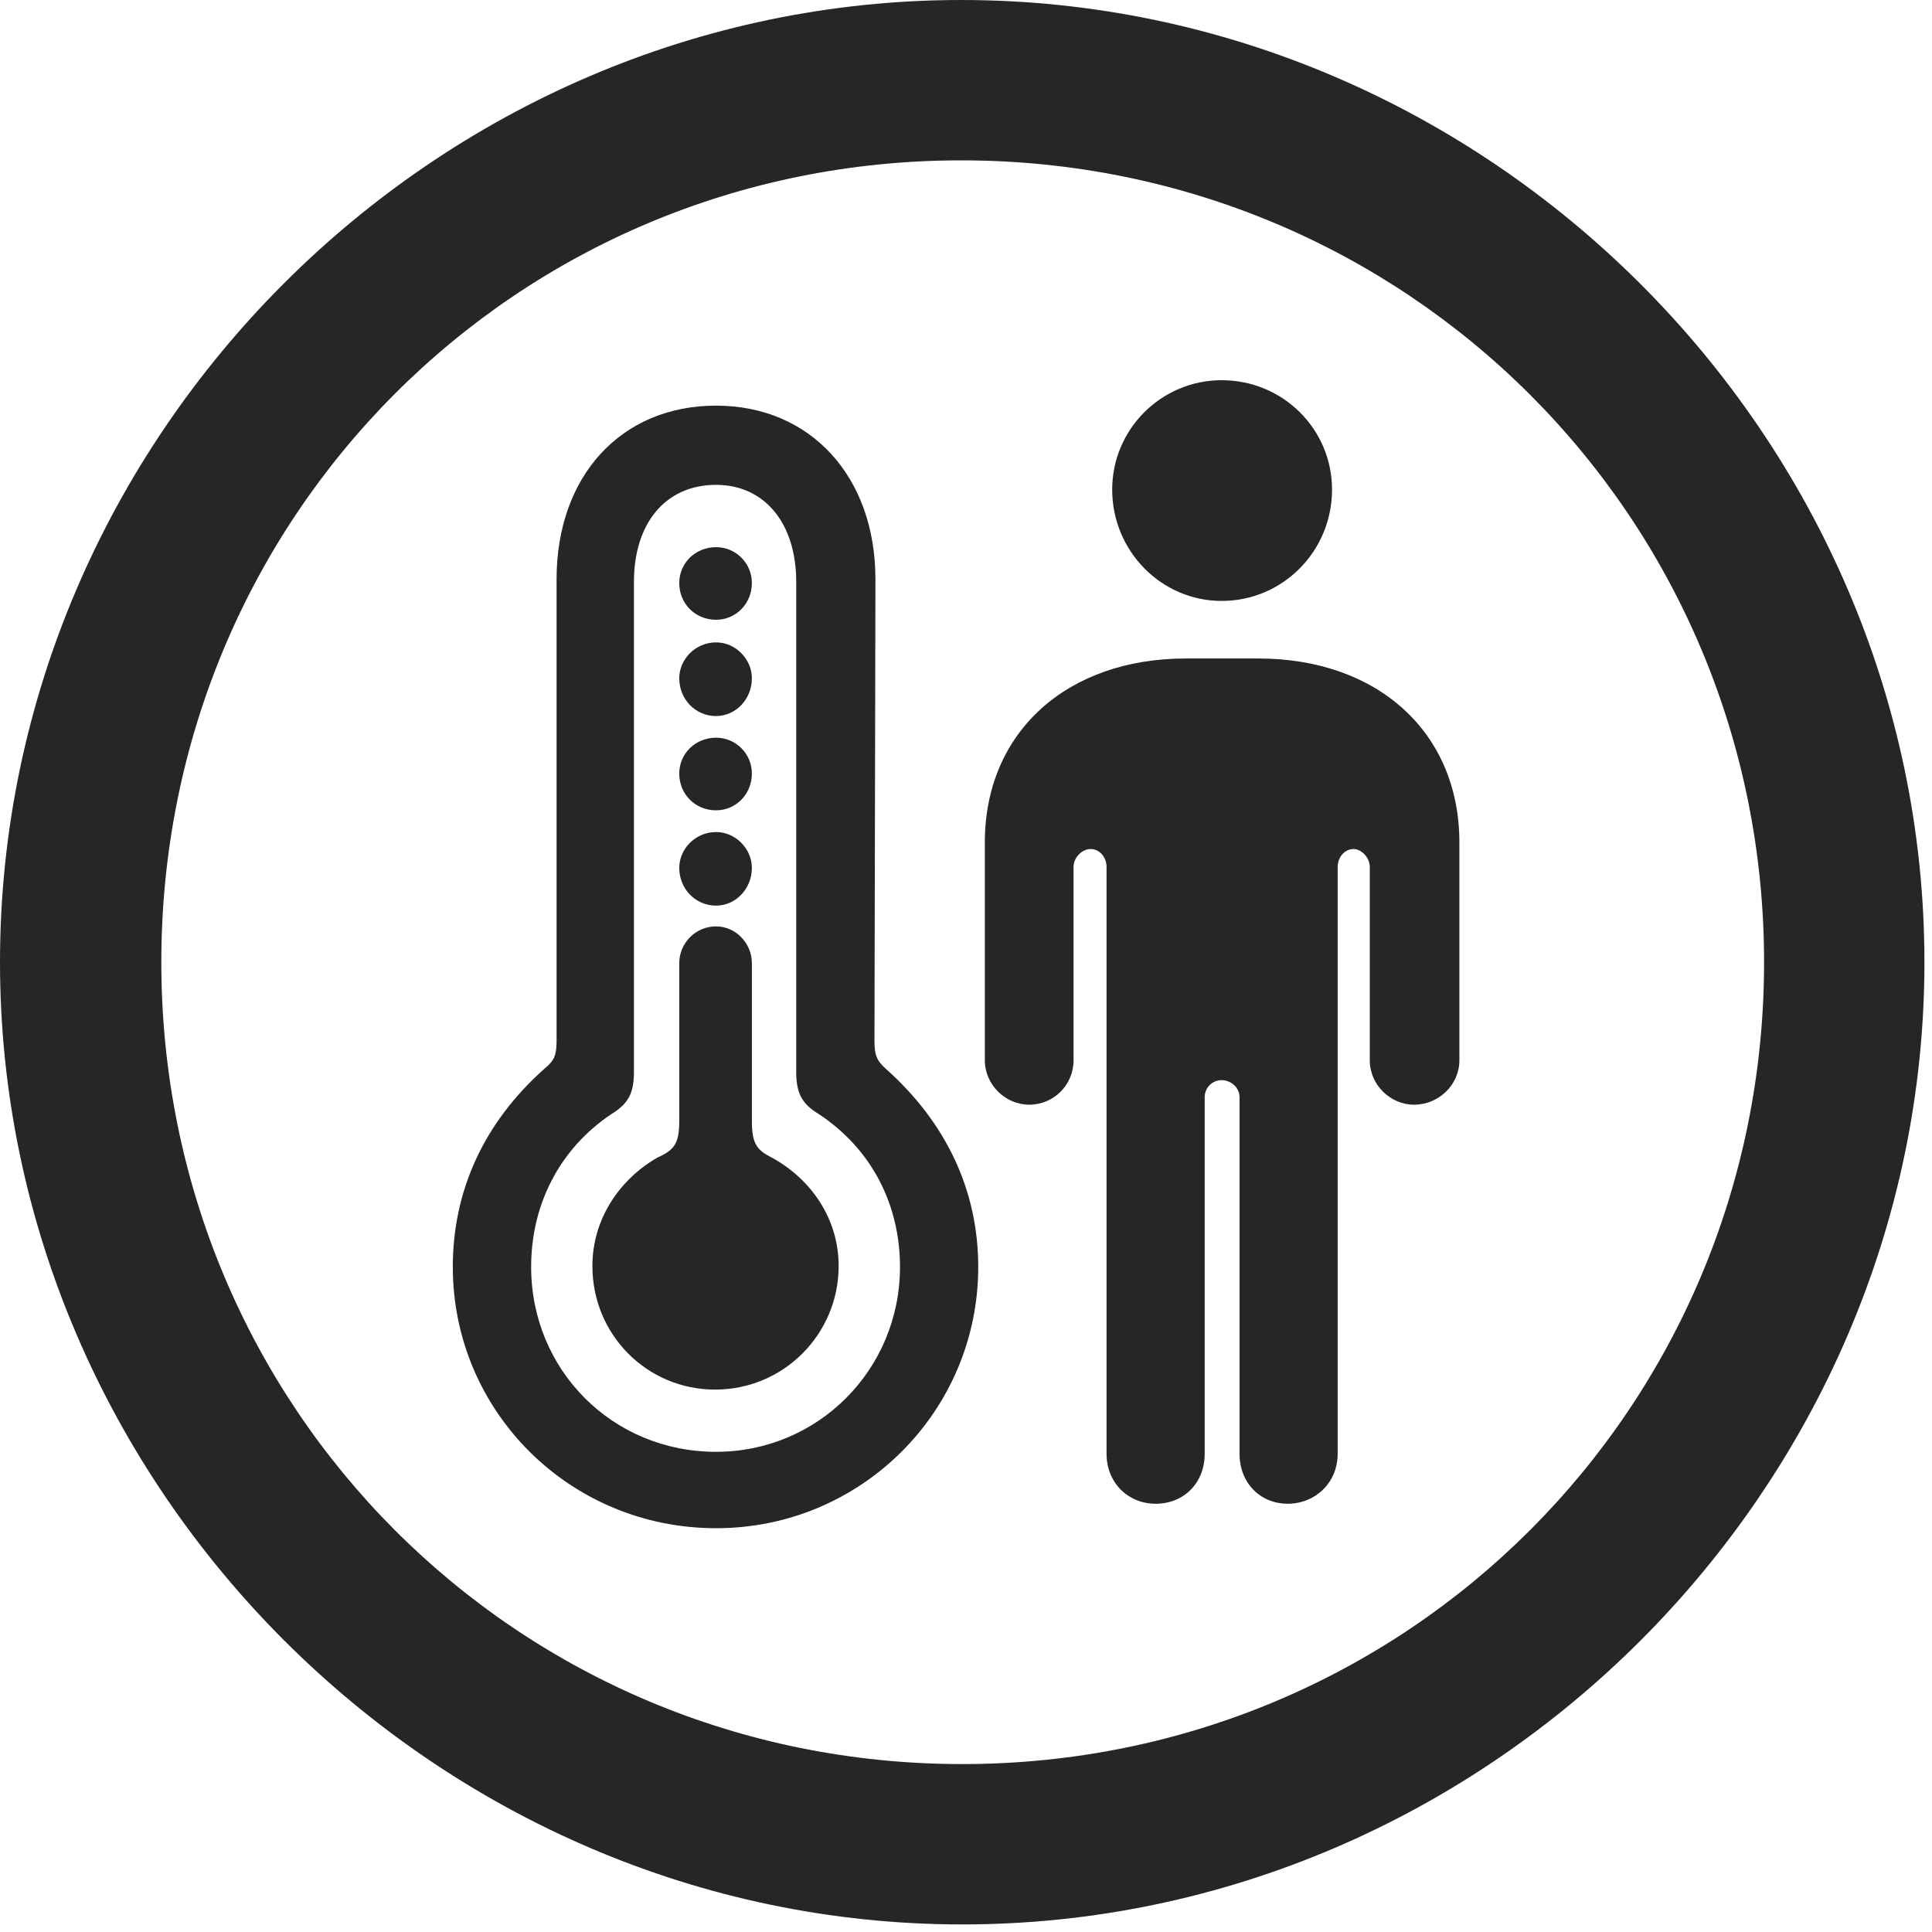 <svg width="24" height="24" viewBox="0 0 24 24" fill="none" xmlns="http://www.w3.org/2000/svg">
<g id="thermometer.variable.and.figure.circle" clip-path="url(#clip0_2124_12877)">
<g id="Group">
<path id="Vector" d="M11.953 23.906C18.492 23.906 23.906 18.48 23.906 11.953C23.906 5.414 18.48 0 11.941 0C5.414 0 0 5.414 0 11.953C0 18.48 5.426 23.906 11.953 23.906ZM11.953 21.914C6.422 21.914 2.004 17.484 2.004 11.953C2.004 6.422 6.41 1.992 11.941 1.992C17.473 1.992 21.914 6.422 21.914 11.953C21.914 17.484 17.484 21.914 11.953 21.914Z" fill="black" fill-opacity="0.85"/>
<path id="Vector_2" d="M8.895 18.984C10.699 18.984 12.152 17.531 12.152 15.738C12.152 14.789 11.754 13.945 11.004 13.277C10.887 13.172 10.863 13.102 10.863 12.926L10.875 7.195C10.875 5.918 10.066 5.039 8.895 5.039C7.711 5.039 6.914 5.918 6.914 7.195V12.926C6.914 13.102 6.891 13.172 6.762 13.277C6.012 13.945 5.625 14.789 5.625 15.738C5.625 17.531 7.078 18.984 8.895 18.984ZM8.895 18.035C7.605 18.035 6.598 17.016 6.598 15.738C6.598 14.965 6.949 14.273 7.594 13.84C7.805 13.711 7.875 13.582 7.875 13.312V7.23C7.875 6.492 8.273 6.023 8.895 6.023C9.492 6.023 9.891 6.492 9.891 7.23V13.312C9.891 13.582 9.961 13.711 10.172 13.84C10.828 14.273 11.18 14.965 11.18 15.738C11.18 17.016 10.16 18.035 8.895 18.035ZM8.895 7.699C9.141 7.699 9.34 7.5 9.34 7.242C9.34 6.996 9.141 6.797 8.895 6.797C8.637 6.797 8.438 6.996 8.438 7.242C8.438 7.5 8.637 7.699 8.895 7.699ZM8.895 8.895C9.141 8.895 9.34 8.684 9.34 8.426C9.34 8.191 9.141 7.98 8.895 7.98C8.637 7.98 8.438 8.191 8.438 8.426C8.438 8.684 8.637 8.895 8.895 8.895ZM8.895 10.066C9.141 10.066 9.34 9.867 9.34 9.609C9.34 9.363 9.141 9.164 8.895 9.164C8.637 9.164 8.438 9.363 8.438 9.609C8.438 9.867 8.637 10.066 8.895 10.066ZM8.895 11.25C9.141 11.25 9.34 11.039 9.34 10.781C9.34 10.547 9.141 10.336 8.895 10.336C8.637 10.336 8.438 10.547 8.438 10.781C8.438 11.039 8.637 11.25 8.895 11.25ZM8.883 17.262C9.738 17.262 10.418 16.57 10.418 15.727C10.418 15.141 10.078 14.648 9.586 14.379C9.398 14.285 9.34 14.203 9.34 13.922V11.965C9.34 11.719 9.141 11.508 8.895 11.508C8.637 11.508 8.438 11.719 8.438 11.965V13.922C8.438 14.203 8.379 14.285 8.168 14.379C7.699 14.648 7.359 15.141 7.359 15.727C7.359 16.582 8.039 17.262 8.883 17.262ZM15.176 7.465C15.938 7.465 16.547 6.844 16.547 6.082C16.547 5.332 15.938 4.723 15.176 4.723C14.426 4.723 13.816 5.332 13.816 6.082C13.816 6.844 14.426 7.465 15.176 7.465ZM15.996 18.68C16.336 18.68 16.617 18.422 16.617 18.059V10.77C16.617 10.652 16.699 10.547 16.816 10.547C16.91 10.547 17.016 10.652 17.016 10.77V13.172C17.016 13.477 17.273 13.723 17.566 13.723C17.871 13.723 18.129 13.477 18.129 13.172V10.465C18.129 9.094 17.109 8.18 15.633 8.18H14.73C13.254 8.18 12.234 9.094 12.234 10.465V13.172C12.234 13.477 12.492 13.723 12.785 13.723C13.09 13.723 13.336 13.477 13.336 13.172V10.77C13.336 10.652 13.441 10.547 13.547 10.547C13.664 10.547 13.746 10.652 13.746 10.77V18.059C13.746 18.422 14.016 18.68 14.355 18.68C14.707 18.68 14.965 18.422 14.965 18.059V13.629C14.965 13.512 15.059 13.418 15.176 13.418C15.293 13.418 15.398 13.512 15.398 13.629V18.059C15.398 18.422 15.656 18.68 15.996 18.68Z" fill="black" fill-opacity="0.85"/>
</g>
</g>
<defs>
<clipPath id="clip0_2124_12877">
<rect width="23.906" height="23.918" fill="white"/>
</clipPath>
</defs>
</svg>
